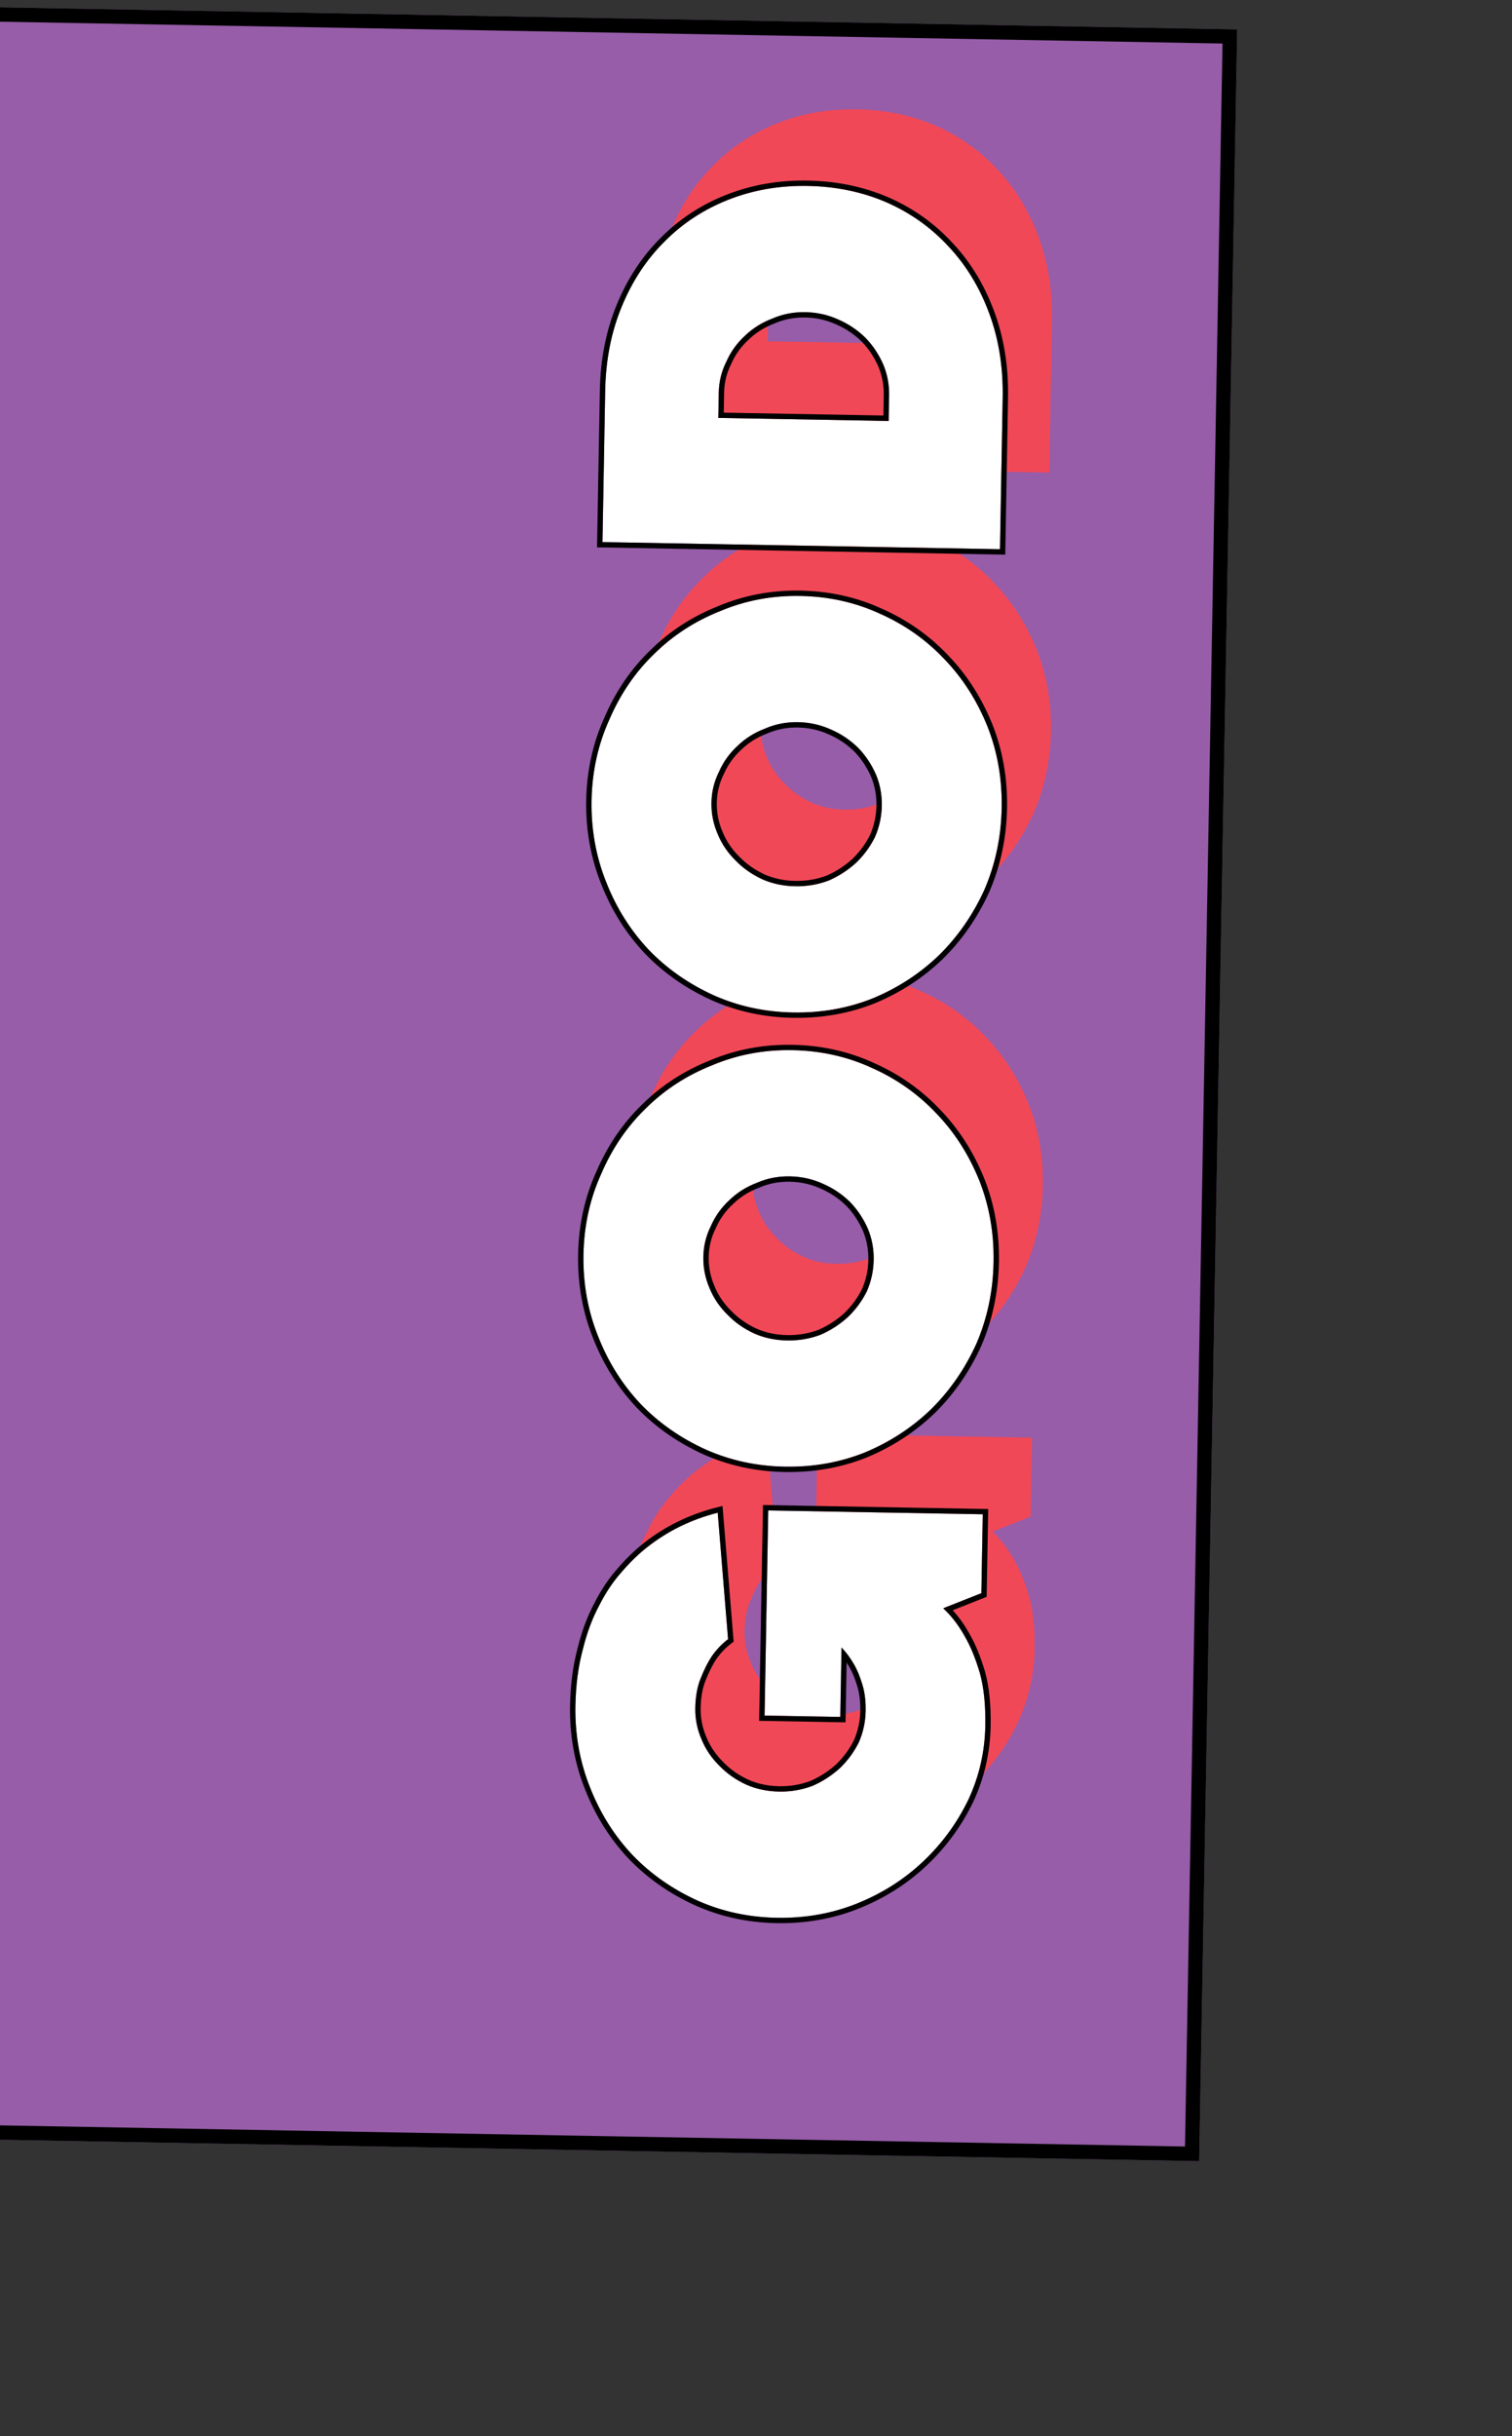 <svg width="203" height="327" viewBox="0 0 203 327" fill="none" xmlns="http://www.w3.org/2000/svg">
<rect x="0" y="0" width="203" height="327" fill="#333333" stroke="none"/>
<path d="M-125.162 284.997L-120.056 -1.162L166.103 3.944L160.997 290.103L-125.162 284.997Z" fill="#975DA9"/>
<path fill-rule="evenodd" clip-rule="evenodd" d="M-118.157 0.806L-123.194 283.098L159.098 288.135L164.135 5.843L-118.157 0.806ZM-125.162 284.997L160.997 290.103L166.103 3.944L-120.056 -1.162L-125.162 284.997Z" fill="black"/>
<path d="M109.268 220.003L109.759 192.472L138.561 192.986L138.372 203.575L133.252 205.602C134.363 206.639 135.329 207.899 136.15 209.382C136.917 210.695 137.594 212.345 138.18 214.333C138.71 216.263 138.951 218.612 138.902 221.379C138.839 224.881 138.074 228.2 136.606 231.337C135.081 234.474 133.054 237.234 130.526 239.618C127.998 242.002 125.055 243.87 121.698 245.222C118.341 246.575 114.742 247.217 110.902 247.148C107.118 247.081 103.573 246.311 100.266 244.84C96.904 243.311 94.003 241.282 91.562 238.753C89.123 236.167 87.227 233.168 85.876 229.754C84.469 226.283 83.8 222.599 83.87 218.702C83.919 215.935 84.246 213.427 84.852 211.178C85.4 208.928 86.142 206.936 87.077 205.202C87.955 203.466 88.971 201.959 90.123 200.68C91.219 199.4 92.369 198.291 93.572 197.352C96.322 195.198 99.456 193.672 102.975 192.775L104.367 209.747C103.565 210.354 102.846 211.104 102.208 211.996C101.686 212.778 101.188 213.758 100.715 214.936C100.243 216.057 99.993 217.408 99.965 218.99C99.939 220.458 100.224 221.875 100.821 223.242C101.363 224.551 102.161 225.723 103.216 226.759C104.214 227.793 105.414 228.634 106.815 229.28C108.16 229.869 109.623 230.178 111.204 230.206C112.786 230.234 114.287 229.979 115.709 229.439C117.076 228.842 118.304 228.045 119.396 227.048C120.43 226.049 121.27 224.906 121.914 223.618C122.503 222.273 122.811 220.866 122.837 219.398C122.861 218.042 122.713 216.853 122.392 215.831C122.072 214.752 121.693 213.841 121.254 213.099C120.761 212.243 120.21 211.499 119.6 210.866L119.433 220.184L109.268 220.003Z" fill="#F14857"/>
<path d="M112.678 147.626C111.097 147.598 109.623 147.883 108.256 148.48C106.834 149.019 105.606 149.788 104.572 150.787C103.48 151.784 102.64 152.955 102.051 154.301C101.407 155.588 101.072 156.966 101.046 158.435C101.019 159.903 101.305 161.32 101.902 162.687C102.443 163.996 103.242 165.168 104.296 166.204C105.295 167.239 106.494 168.079 107.895 168.725C109.24 169.314 110.704 169.623 112.285 169.651C113.866 169.679 115.368 169.424 116.79 168.884C118.156 168.287 119.385 167.49 120.476 166.493C121.511 165.494 122.35 164.351 122.995 163.063C123.584 161.718 123.891 160.311 123.917 158.843C123.944 157.375 123.686 155.986 123.144 154.677C122.547 153.31 121.75 152.11 120.751 151.075C119.696 150.04 118.496 149.227 117.151 148.638C115.75 147.992 114.259 147.655 112.678 147.626ZM112.98 130.684C116.821 130.753 120.393 131.551 123.699 133.079C127.006 134.55 129.879 136.578 132.319 139.164C134.759 141.693 136.683 144.694 138.09 148.165C139.441 151.578 140.082 155.233 140.012 159.13C139.943 163.027 139.171 166.685 137.698 170.105C136.169 173.467 134.14 176.397 131.61 178.893C129.081 181.334 126.137 183.259 122.779 184.668C119.422 186.02 115.823 186.662 111.983 186.593C108.199 186.526 104.654 185.756 101.347 184.285C97.985 182.756 95.083 180.727 92.643 178.198C90.203 175.612 88.308 172.613 86.957 169.199C85.55 165.728 84.881 162.044 84.951 158.148C85.02 154.251 85.819 150.621 87.348 147.259C88.821 143.839 90.823 140.909 93.352 138.469C95.882 135.972 98.854 134.048 102.267 132.696C105.626 131.287 109.197 130.617 112.98 130.684Z" fill="#F14857"/>
<path d="M113.766 86.658C112.185 86.63 110.711 86.914 109.344 87.511C107.922 88.051 106.694 88.82 105.659 89.818C104.568 90.815 103.728 91.987 103.139 93.332C102.495 94.62 102.16 95.998 102.133 97.466C102.107 98.934 102.393 100.352 102.99 101.718C103.531 103.027 104.329 104.2 105.384 105.235C106.383 106.27 107.582 107.111 108.983 107.757C110.328 108.346 111.792 108.654 113.373 108.683C114.954 108.711 116.456 108.455 117.878 107.916C119.244 107.319 120.473 106.521 121.564 105.524C122.599 104.526 123.438 103.383 124.083 102.095C124.672 100.749 124.979 99.343 125.005 97.874C125.032 96.406 124.774 95.017 124.232 93.708C123.635 92.342 122.838 91.141 121.839 90.107C120.784 89.071 119.584 88.259 118.239 87.67C116.838 87.023 115.347 86.686 113.766 86.658ZM114.068 69.716C117.908 69.784 121.481 70.582 124.787 72.11C128.094 73.582 130.967 75.61 133.407 78.196C135.847 80.725 137.771 83.725 139.178 87.196C140.529 90.61 141.17 94.265 141.1 98.162C141.031 102.058 140.259 105.716 138.786 109.136C137.257 112.498 135.228 115.428 132.698 117.925C130.168 120.365 127.225 122.29 123.867 123.699C120.509 125.051 116.911 125.693 113.071 125.625C109.287 125.557 105.742 124.788 102.435 123.317C99.073 121.788 96.171 119.759 93.731 117.23C91.291 114.644 89.396 111.644 88.044 108.231C86.638 104.76 85.969 101.076 86.038 97.179C86.108 93.282 86.907 89.653 88.436 86.291C89.909 82.871 91.91 79.941 94.44 77.5C96.97 75.003 99.942 73.079 103.355 71.728C106.714 70.319 110.284 69.648 114.068 69.716Z" fill="#F14857"/>
<path d="M125.987 42.836C126.014 41.367 125.756 39.979 125.214 38.67C124.617 37.303 123.82 36.103 122.821 35.068C121.766 34.032 120.566 33.22 119.221 32.631C117.82 31.985 116.329 31.647 114.748 31.619C113.167 31.591 111.693 31.875 110.326 32.472C108.905 33.012 107.676 33.781 106.642 34.779C105.55 35.777 104.71 36.948 104.121 38.293C103.477 39.581 103.142 40.959 103.116 42.427L103.055 45.816L125.927 46.224L125.987 42.836ZM87.505 62.486L87.868 42.155C87.941 38.033 88.686 34.261 90.103 30.84C91.52 27.42 93.436 24.516 95.851 22.13C98.268 19.688 101.126 17.818 104.425 16.521C107.725 15.224 111.267 14.609 115.05 14.677C118.891 14.745 122.436 15.487 125.688 16.901C128.882 18.313 131.644 20.283 133.971 22.811C136.3 25.281 138.111 28.251 139.405 31.72C140.699 35.189 141.309 38.985 141.235 43.108L140.873 63.438L87.505 62.486Z" fill="#F14857"/>
<path d="M102.652 230.286L103.143 202.755L131.945 203.268L131.756 213.857L126.635 215.884C127.747 216.921 128.713 218.181 129.534 219.665C130.301 220.978 130.978 222.628 131.564 224.616C132.094 226.546 132.335 228.894 132.285 231.662C132.223 235.163 131.458 238.482 129.989 241.62C128.465 244.756 126.438 247.516 123.91 249.9C121.382 252.284 118.439 254.153 115.082 255.505C111.725 256.857 108.126 257.499 104.286 257.431C100.502 257.363 96.957 256.594 93.65 255.122C90.288 253.594 87.386 251.565 84.946 249.036C82.507 246.45 80.611 243.45 79.26 240.037C77.853 236.566 77.184 232.882 77.254 228.985C77.303 226.218 77.63 223.71 78.235 221.461C78.784 219.211 79.526 217.219 80.46 215.484C81.339 213.749 82.354 212.241 83.507 210.963C84.603 209.683 85.753 208.574 86.956 207.635C89.706 205.481 92.84 203.955 96.359 203.057L97.751 220.03C96.949 220.637 96.229 221.386 95.592 222.279C95.07 223.06 94.572 224.04 94.099 225.218C93.627 226.34 93.377 227.691 93.349 229.272C93.323 230.74 93.608 232.158 94.205 233.524C94.746 234.833 95.545 236.006 96.6 237.041C97.598 238.076 98.798 238.916 100.198 239.563C101.544 240.152 103.007 240.46 104.588 240.489C106.169 240.517 107.671 240.261 109.093 239.722C110.459 239.125 111.688 238.327 112.779 237.33C113.814 236.332 114.654 235.188 115.298 233.901C115.887 232.555 116.194 231.149 116.221 229.68C116.245 228.325 116.097 227.136 115.776 226.113C115.456 225.034 115.077 224.124 114.638 223.381C114.145 222.525 113.593 221.781 112.983 221.149L112.817 230.467L102.652 230.286Z" fill="white"/>
<path d="M106.062 157.909C104.48 157.881 103.007 158.165 101.64 158.762C100.218 159.302 98.99 160.071 97.955 161.069C96.864 162.066 96.024 163.238 95.435 164.583C94.791 165.871 94.456 167.249 94.429 168.717C94.403 170.186 94.689 171.603 95.285 172.969C95.827 174.278 96.625 175.451 97.68 176.486C98.679 177.521 99.878 178.362 101.279 179.008C102.624 179.597 104.087 179.905 105.669 179.934C107.25 179.962 108.752 179.706 110.174 179.167C111.54 178.57 112.769 177.772 113.86 176.775C114.895 175.777 115.734 174.634 116.379 173.346C116.967 172 117.275 170.594 117.301 169.125C117.327 167.657 117.07 166.268 116.528 164.959C115.931 163.593 115.133 162.392 114.135 161.358C113.08 160.322 111.88 159.51 110.535 158.921C109.134 158.274 107.643 157.937 106.062 157.909ZM106.364 140.967C110.204 141.035 113.777 141.833 117.083 143.361C120.39 144.832 123.263 146.861 125.702 149.447C128.143 151.976 130.067 154.976 131.473 158.447C132.825 161.861 133.466 165.516 133.396 169.413C133.327 173.309 132.555 176.967 131.082 180.387C129.553 183.749 127.524 186.679 124.993 189.176C122.464 191.616 119.521 193.541 116.162 194.95C112.805 196.302 109.207 196.944 105.366 196.876C101.583 196.808 98.037 196.039 94.731 194.568C91.368 193.039 88.467 191.01 86.027 188.481C83.587 185.895 81.692 182.895 80.34 179.482C78.933 176.011 78.265 172.327 78.334 168.43C78.404 164.533 79.203 160.904 80.732 157.542C82.205 154.122 84.206 151.192 86.736 148.751C89.266 146.254 92.238 144.33 95.651 142.979C99.009 141.57 102.58 140.899 106.364 140.967Z" fill="white"/>
<path d="M107.15 96.94C105.568 96.912 104.095 97.197 102.728 97.794C101.306 98.333 100.078 99.102 99.043 100.1C97.952 101.098 97.112 102.269 96.523 103.614C95.879 104.902 95.543 106.28 95.517 107.749C95.491 109.217 95.776 110.634 96.374 112.001C96.915 113.31 97.713 114.482 98.768 115.518C99.766 116.552 100.966 117.393 102.367 118.039C103.712 118.628 105.175 118.937 106.757 118.965C108.338 118.993 109.84 118.738 111.261 118.198C112.628 117.601 113.857 116.804 114.948 115.807C115.983 114.808 116.822 113.665 117.466 112.377C118.055 111.032 118.363 109.625 118.389 108.157C118.415 106.688 118.158 105.3 117.616 103.991C117.019 102.624 116.221 101.424 115.223 100.389C114.168 99.353 112.968 98.541 111.623 97.952C110.222 97.306 108.731 96.969 107.15 96.94ZM107.452 79.998C111.292 80.067 114.865 80.865 118.171 82.393C121.478 83.864 124.351 85.892 126.79 88.478C129.231 91.007 131.155 94.007 132.561 97.478C133.913 100.892 134.554 104.547 134.484 108.444C134.415 112.341 133.643 115.999 132.17 119.419C130.641 122.781 128.612 125.71 126.081 128.207C123.552 130.648 120.609 132.573 117.25 133.981C113.893 135.334 110.295 135.976 106.454 135.907C102.671 135.84 99.125 135.07 95.819 133.599C92.456 132.07 89.555 130.041 87.115 127.512C84.675 124.926 82.78 121.927 81.428 118.513C80.021 115.042 79.353 111.358 79.422 107.461C79.492 103.565 80.291 99.935 81.82 96.573C83.293 93.153 85.294 90.223 87.823 87.783C90.354 85.286 93.326 83.362 96.739 82.01C100.097 80.601 103.668 79.931 107.452 79.998Z" fill="white"/>
<path d="M119.371 53.118C119.397 51.65 119.14 50.261 118.598 48.952C118.001 47.586 117.203 46.385 116.205 45.35C115.15 44.315 113.95 43.502 112.605 42.913C111.204 42.267 109.713 41.93 108.132 41.902C106.551 41.873 105.077 42.158 103.71 42.755C102.288 43.294 101.06 44.063 100.025 45.062C98.934 46.059 98.094 47.23 97.505 48.576C96.861 49.864 96.526 51.242 96.499 52.71L96.439 56.098L119.311 56.506L119.371 53.118ZM80.889 72.768L81.251 52.438C81.325 48.315 82.07 44.544 83.487 41.123C84.904 37.702 86.82 34.799 89.235 32.413C91.651 29.97 94.509 28.1 97.809 26.803C101.109 25.507 104.65 24.892 108.434 24.959C112.274 25.028 115.82 25.769 119.071 27.183C122.266 28.596 125.027 30.566 127.355 33.093C129.684 35.564 131.495 38.533 132.789 42.003C134.083 45.472 134.693 49.267 134.619 53.39L134.256 73.721L80.889 72.768Z" fill="white"/>
<path fill-rule="evenodd" clip-rule="evenodd" d="M101.921 230.991L102.438 202.024L132.676 202.563L132.465 214.349L127.91 216.152C128.754 217.072 129.502 218.126 130.158 219.31C130.961 220.686 131.657 222.391 132.253 224.413L132.255 224.419L132.256 224.425C132.81 226.441 133.054 228.863 133.004 231.674C132.939 235.276 132.151 238.694 130.64 241.924L130.638 241.929L130.635 241.934C129.073 245.148 126.994 247.979 124.403 250.423C121.807 252.871 118.787 254.786 115.35 256.171C111.899 257.561 108.204 258.219 104.273 258.149C100.398 258.079 96.757 257.291 93.359 255.778L93.353 255.776C89.913 254.212 86.936 252.132 84.43 249.534L84.424 249.528C81.921 246.875 79.977 243.798 78.593 240.304C77.15 236.74 76.465 232.961 76.536 228.972C76.586 226.16 76.919 223.595 77.54 221.282C78.1 218.99 78.859 216.944 79.824 215.152C80.725 213.373 81.772 211.817 82.968 210.489C84.09 209.179 85.272 208.038 86.514 207.069C89.345 204.851 92.57 203.283 96.181 202.361L97.005 202.151L98.499 220.364L98.184 220.602C97.448 221.159 96.78 221.852 96.183 222.687C95.698 223.415 95.224 224.344 94.766 225.486L94.763 225.491L94.761 225.497C94.333 226.513 94.094 227.769 94.067 229.285C94.043 230.648 94.307 231.963 94.863 233.237L94.866 233.243L94.869 233.25C95.372 234.466 96.114 235.558 97.103 236.529L97.11 236.536L97.117 236.543C98.047 237.507 99.17 238.297 100.493 238.908C101.743 239.454 103.11 239.744 104.601 239.771C106.089 239.797 107.494 239.558 108.822 239.057C110.107 238.493 111.262 237.743 112.288 236.807C113.256 235.871 114.042 234.801 114.648 233.596C115.194 232.343 115.479 231.035 115.503 229.667C115.526 228.37 115.383 227.261 115.091 226.328L115.089 226.323L115.088 226.317C114.78 225.279 114.422 224.426 114.02 223.747L114.016 223.74C113.902 223.542 113.786 223.351 113.666 223.167L113.522 231.198L101.921 230.991ZM112.984 221.149C113.227 221.401 113.462 221.672 113.687 221.961C114.025 222.394 114.342 222.868 114.639 223.381C115.077 224.124 115.456 225.034 115.776 226.113C116.097 227.136 116.245 228.325 116.221 229.68C116.195 231.149 115.887 232.555 115.298 233.901C114.654 235.188 113.814 236.332 112.78 237.33C111.688 238.327 110.46 239.125 109.093 239.722C107.671 240.261 106.17 240.517 104.588 240.489C103.007 240.46 101.544 240.152 100.199 239.563C98.798 238.916 97.598 238.076 96.6 237.041C95.545 236.006 94.747 234.833 94.205 233.524C93.608 232.158 93.323 230.74 93.349 229.272C93.377 227.691 93.627 226.34 94.099 225.218C94.572 224.04 95.07 223.06 95.592 222.279C96.23 221.386 96.949 220.637 97.751 220.03L96.359 203.057C96.122 203.118 95.887 203.181 95.654 203.247C92.42 204.163 89.521 205.625 86.956 207.635C85.753 208.574 84.603 209.683 83.507 210.963C82.355 212.241 81.339 213.749 80.461 215.484C79.526 217.219 78.784 219.211 78.236 221.461C77.63 223.71 77.303 226.218 77.254 228.985C77.184 232.882 77.853 236.566 79.26 240.037C80.611 243.45 82.507 246.45 84.946 249.036C87.387 251.565 90.288 253.594 93.65 255.122C96.957 256.594 100.502 257.363 104.286 257.431C108.126 257.499 111.725 256.857 115.082 255.505C118.439 254.153 121.382 252.284 123.91 249.9C126.438 247.516 128.465 244.756 129.99 241.62C131.458 238.482 132.223 235.163 132.286 231.662C132.335 228.894 132.094 226.546 131.564 224.616C130.978 222.628 130.301 220.978 129.534 219.665C128.853 218.435 128.073 217.359 127.193 216.436C127.011 216.246 126.826 216.062 126.636 215.884L131.756 213.857L131.945 203.268L103.143 202.755L102.652 230.286L112.817 230.467L112.984 221.149ZM101.912 159.427L101.895 159.433C100.559 159.94 99.415 160.659 98.454 161.586L98.447 161.592L98.44 161.599C97.422 162.529 96.642 163.618 96.093 164.871L96.086 164.888L96.078 164.904C95.482 166.094 95.172 167.367 95.147 168.73C95.123 170.093 95.387 171.409 95.944 172.682L95.947 172.688L95.949 172.695C96.452 173.911 97.194 175.003 98.183 175.974L98.19 175.981L98.197 175.988C99.128 176.952 100.25 177.742 101.573 178.353C102.824 178.899 104.19 179.189 105.682 179.216C107.169 179.242 108.574 179.003 109.902 178.502C111.188 177.938 112.342 177.188 113.369 176.252C114.337 175.316 115.123 174.246 115.728 173.041C116.274 171.788 116.559 170.48 116.584 169.113C116.608 167.741 116.368 166.453 115.868 165.24C115.305 163.955 114.558 162.831 113.625 161.863C112.634 160.892 111.509 160.131 110.247 159.579L110.241 159.576L110.234 159.573C108.926 158.969 107.533 158.653 106.049 158.627C104.565 158.6 103.194 158.867 101.928 159.42L101.912 159.427ZM114.135 161.358C115.134 162.392 115.931 163.593 116.528 164.959C117.07 166.268 117.328 167.657 117.301 169.125C117.275 170.594 116.968 172 116.379 173.346C115.734 174.634 114.895 175.777 113.86 176.775C112.769 177.772 111.54 178.57 110.174 179.167C108.752 179.706 107.25 179.962 105.669 179.934C104.088 179.905 102.624 179.597 101.279 179.008C99.878 178.362 98.679 177.521 97.68 176.486C96.626 175.451 95.827 174.278 95.286 172.969C94.689 171.603 94.403 170.186 94.43 168.717C94.456 167.249 94.791 165.871 95.435 164.583C96.024 163.238 96.864 162.066 97.956 161.069C98.99 160.071 100.218 159.302 101.64 158.762C103.007 158.165 104.481 157.881 106.062 157.909C107.643 157.937 109.134 158.274 110.535 158.921C111.88 159.51 113.08 160.322 114.135 161.358ZM132.139 158.177L132.141 158.183C133.53 161.69 134.185 165.44 134.114 169.425C134.043 173.411 133.254 177.162 131.742 180.671L131.739 180.678L131.736 180.684C130.172 184.123 128.093 187.126 125.498 189.687L125.492 189.693C122.897 192.197 119.878 194.17 116.44 195.612L116.436 195.614L116.431 195.616C112.979 197.007 109.284 197.664 105.354 197.594C101.478 197.525 97.838 196.736 94.439 195.224L94.434 195.221C90.993 193.657 88.016 191.577 85.51 188.979L85.504 188.973C83.001 186.32 81.058 183.243 79.674 179.749C78.23 176.185 77.545 172.406 77.617 168.417C77.688 164.43 78.506 160.706 80.075 157.251C81.583 153.753 83.636 150.746 86.234 148.237C88.833 145.673 91.884 143.699 95.381 142.314C98.832 140.867 102.5 140.18 106.377 140.249C110.31 140.319 113.98 141.137 117.38 142.707C120.769 144.216 123.718 146.297 126.222 148.951C128.729 151.55 130.701 154.628 132.139 158.177ZM125.703 149.447C123.263 146.861 120.39 144.832 117.083 143.361C113.778 141.833 110.205 141.035 106.364 140.967C102.581 140.899 99.01 141.57 95.651 142.979C92.238 144.33 89.266 146.254 86.736 148.751C84.207 151.192 82.205 154.122 80.732 157.542C79.203 160.904 78.404 164.533 78.335 168.43C78.265 172.327 78.934 176.011 80.341 179.482C81.692 182.895 83.587 185.895 86.027 188.481C88.467 191.01 91.369 193.039 94.731 194.568C98.038 196.039 101.583 196.808 105.367 196.876C109.207 196.944 112.806 196.302 116.163 194.95C119.521 193.541 122.465 191.616 124.994 189.176C127.524 186.679 129.553 183.749 131.082 180.387C132.555 176.967 133.327 173.309 133.396 169.413C133.466 165.516 132.825 161.861 131.474 158.447C130.067 154.976 128.143 151.976 125.703 149.447ZM103 98.459L102.983 98.465C101.647 98.972 100.503 99.69 99.542 100.617L99.535 100.624L99.528 100.63C98.51 101.561 97.73 102.65 97.181 103.902L97.174 103.919L97.165 103.936C96.57 105.126 96.26 106.398 96.235 107.761C96.211 109.125 96.475 110.44 97.032 111.713L97.034 111.72L97.037 111.726C97.54 112.942 98.282 114.034 99.271 115.005L99.278 115.012L99.285 115.019C100.216 115.984 101.339 116.773 102.662 117.385C103.912 117.931 105.279 118.221 106.77 118.247C108.257 118.274 109.662 118.035 110.99 117.533C112.276 116.969 113.43 116.22 114.457 115.283C115.425 114.347 116.211 113.278 116.816 112.072C117.362 110.819 117.647 109.511 117.671 108.144C117.696 106.773 117.456 105.485 116.956 104.272C116.393 102.987 115.646 101.863 114.713 100.895C113.722 99.923 112.597 99.162 111.335 98.61L111.329 98.607L111.322 98.604C110.014 98.001 108.621 97.685 107.137 97.658C105.653 97.632 104.282 97.898 103.016 98.451L103 98.459ZM115.223 100.389C116.222 101.424 117.019 102.624 117.616 103.991C118.158 105.3 118.416 106.688 118.389 108.157C118.363 109.625 118.056 111.032 117.467 112.377C116.822 113.665 115.983 114.808 114.948 115.807C113.857 116.804 112.628 117.601 111.262 118.198C109.84 118.738 108.338 118.993 106.757 118.965C105.176 118.937 103.712 118.628 102.367 118.039C100.966 117.393 99.767 116.552 98.768 115.518C97.713 114.482 96.915 113.31 96.374 112.001C95.777 110.634 95.491 109.217 95.517 107.749C95.544 106.28 95.879 104.902 96.523 103.614C97.112 102.269 97.952 101.098 99.043 100.1C100.078 99.102 101.306 98.333 102.728 97.794C104.095 97.197 105.569 96.912 107.15 96.94C108.731 96.969 110.222 97.306 111.623 97.952C112.968 98.541 114.168 99.353 115.223 100.389ZM133.227 97.209L133.229 97.214C134.618 100.721 135.273 104.471 135.202 108.457C135.131 112.442 134.342 116.193 132.83 119.703L132.827 119.709L132.824 119.716C131.26 123.155 129.181 126.158 126.586 128.718L126.58 128.724C123.985 131.229 120.966 133.202 117.528 134.644L117.524 134.646L117.519 134.647C114.067 136.038 110.372 136.695 106.442 136.625C102.566 136.556 98.926 135.767 95.527 134.255L95.522 134.253C92.081 132.688 89.105 130.608 86.598 128.011L86.593 128.005C84.089 125.352 82.146 122.275 80.762 118.78C79.318 115.217 78.633 111.437 78.705 107.449C78.776 103.462 79.594 99.737 81.163 96.282C82.671 92.784 84.724 89.777 87.322 87.269C89.921 84.705 92.972 82.73 96.469 81.345C99.92 79.898 103.588 79.211 107.465 79.28C111.398 79.35 115.068 80.168 118.468 81.739C121.857 83.247 124.806 85.329 127.31 87.982C129.817 90.581 131.788 93.659 133.227 97.209ZM126.791 88.478C124.351 85.892 121.478 83.864 118.171 82.393C114.865 80.865 111.292 80.067 107.452 79.998C103.669 79.931 100.098 80.601 96.739 82.01C93.326 83.362 90.354 85.286 87.824 87.783C85.294 90.223 83.293 93.153 81.82 96.573C80.291 99.935 79.492 103.565 79.422 107.461C79.353 111.358 80.022 115.042 81.428 118.513C82.78 121.927 84.675 124.926 87.115 127.512C89.555 130.041 92.457 132.07 95.819 133.599C99.126 135.07 102.671 135.84 106.455 135.907C110.295 135.976 113.893 135.334 117.251 133.981C120.609 132.573 123.552 130.648 126.082 128.207C128.612 125.71 130.641 122.781 132.17 119.419C133.643 115.999 134.415 112.341 134.484 108.444C134.554 104.547 133.913 100.892 132.562 97.478C131.155 94.007 129.231 91.007 126.791 88.478ZM112.311 43.568L112.304 43.565C110.996 42.962 109.604 42.646 108.119 42.62C106.635 42.593 105.264 42.859 103.998 43.413L103.982 43.42L103.965 43.426C102.629 43.933 101.485 44.651 100.524 45.578L100.517 45.585L100.51 45.592C99.492 46.522 98.712 47.611 98.163 48.864L98.156 48.88L98.148 48.897C97.552 50.087 97.242 51.359 97.218 52.723L97.17 55.393L118.606 55.776L118.654 53.105C118.678 51.734 118.438 50.446 117.938 49.233C117.375 47.947 116.627 46.824 115.695 45.856C114.704 44.884 113.579 44.124 112.317 43.571L112.311 43.568ZM119.311 56.506L96.439 56.098L96.5 52.71C96.526 51.242 96.861 49.864 97.505 48.576C98.094 47.23 98.934 46.059 100.026 45.062C101.06 44.063 102.289 43.294 103.71 42.755C105.077 42.158 106.551 41.873 108.132 41.902C109.713 41.93 111.204 42.267 112.605 42.913C113.95 43.502 115.15 44.315 116.205 45.35C117.204 46.385 118.001 47.586 118.598 48.952C119.14 50.261 119.398 51.65 119.371 53.118L119.311 56.506ZM80.158 73.473L80.534 52.425C80.609 48.223 81.369 44.361 82.824 40.848C84.274 37.348 86.24 34.363 88.728 31.905C91.216 29.39 94.158 27.467 97.547 26.135C100.94 24.802 104.576 24.172 108.447 24.241C112.374 24.312 116.013 25.07 119.358 26.524L119.362 26.526C122.644 27.978 125.486 30.004 127.88 32.603C130.279 35.149 132.138 38.202 133.462 41.752C134.79 45.314 135.412 49.201 135.337 53.403L134.962 74.451L80.158 73.473ZM127.355 33.093C125.028 30.566 122.266 28.596 119.072 27.183C115.82 25.769 112.275 25.028 108.434 24.959C104.651 24.892 101.109 25.507 97.809 26.803C94.51 28.1 91.652 29.97 89.235 32.413C86.82 34.799 84.904 37.702 83.487 41.123C82.07 44.544 81.325 48.315 81.252 52.438L80.889 72.768L134.257 73.721L134.619 53.39C134.693 49.267 134.083 45.472 132.789 42.003C131.495 38.533 129.684 35.564 127.355 33.093Z" fill="black"/>
</svg>

